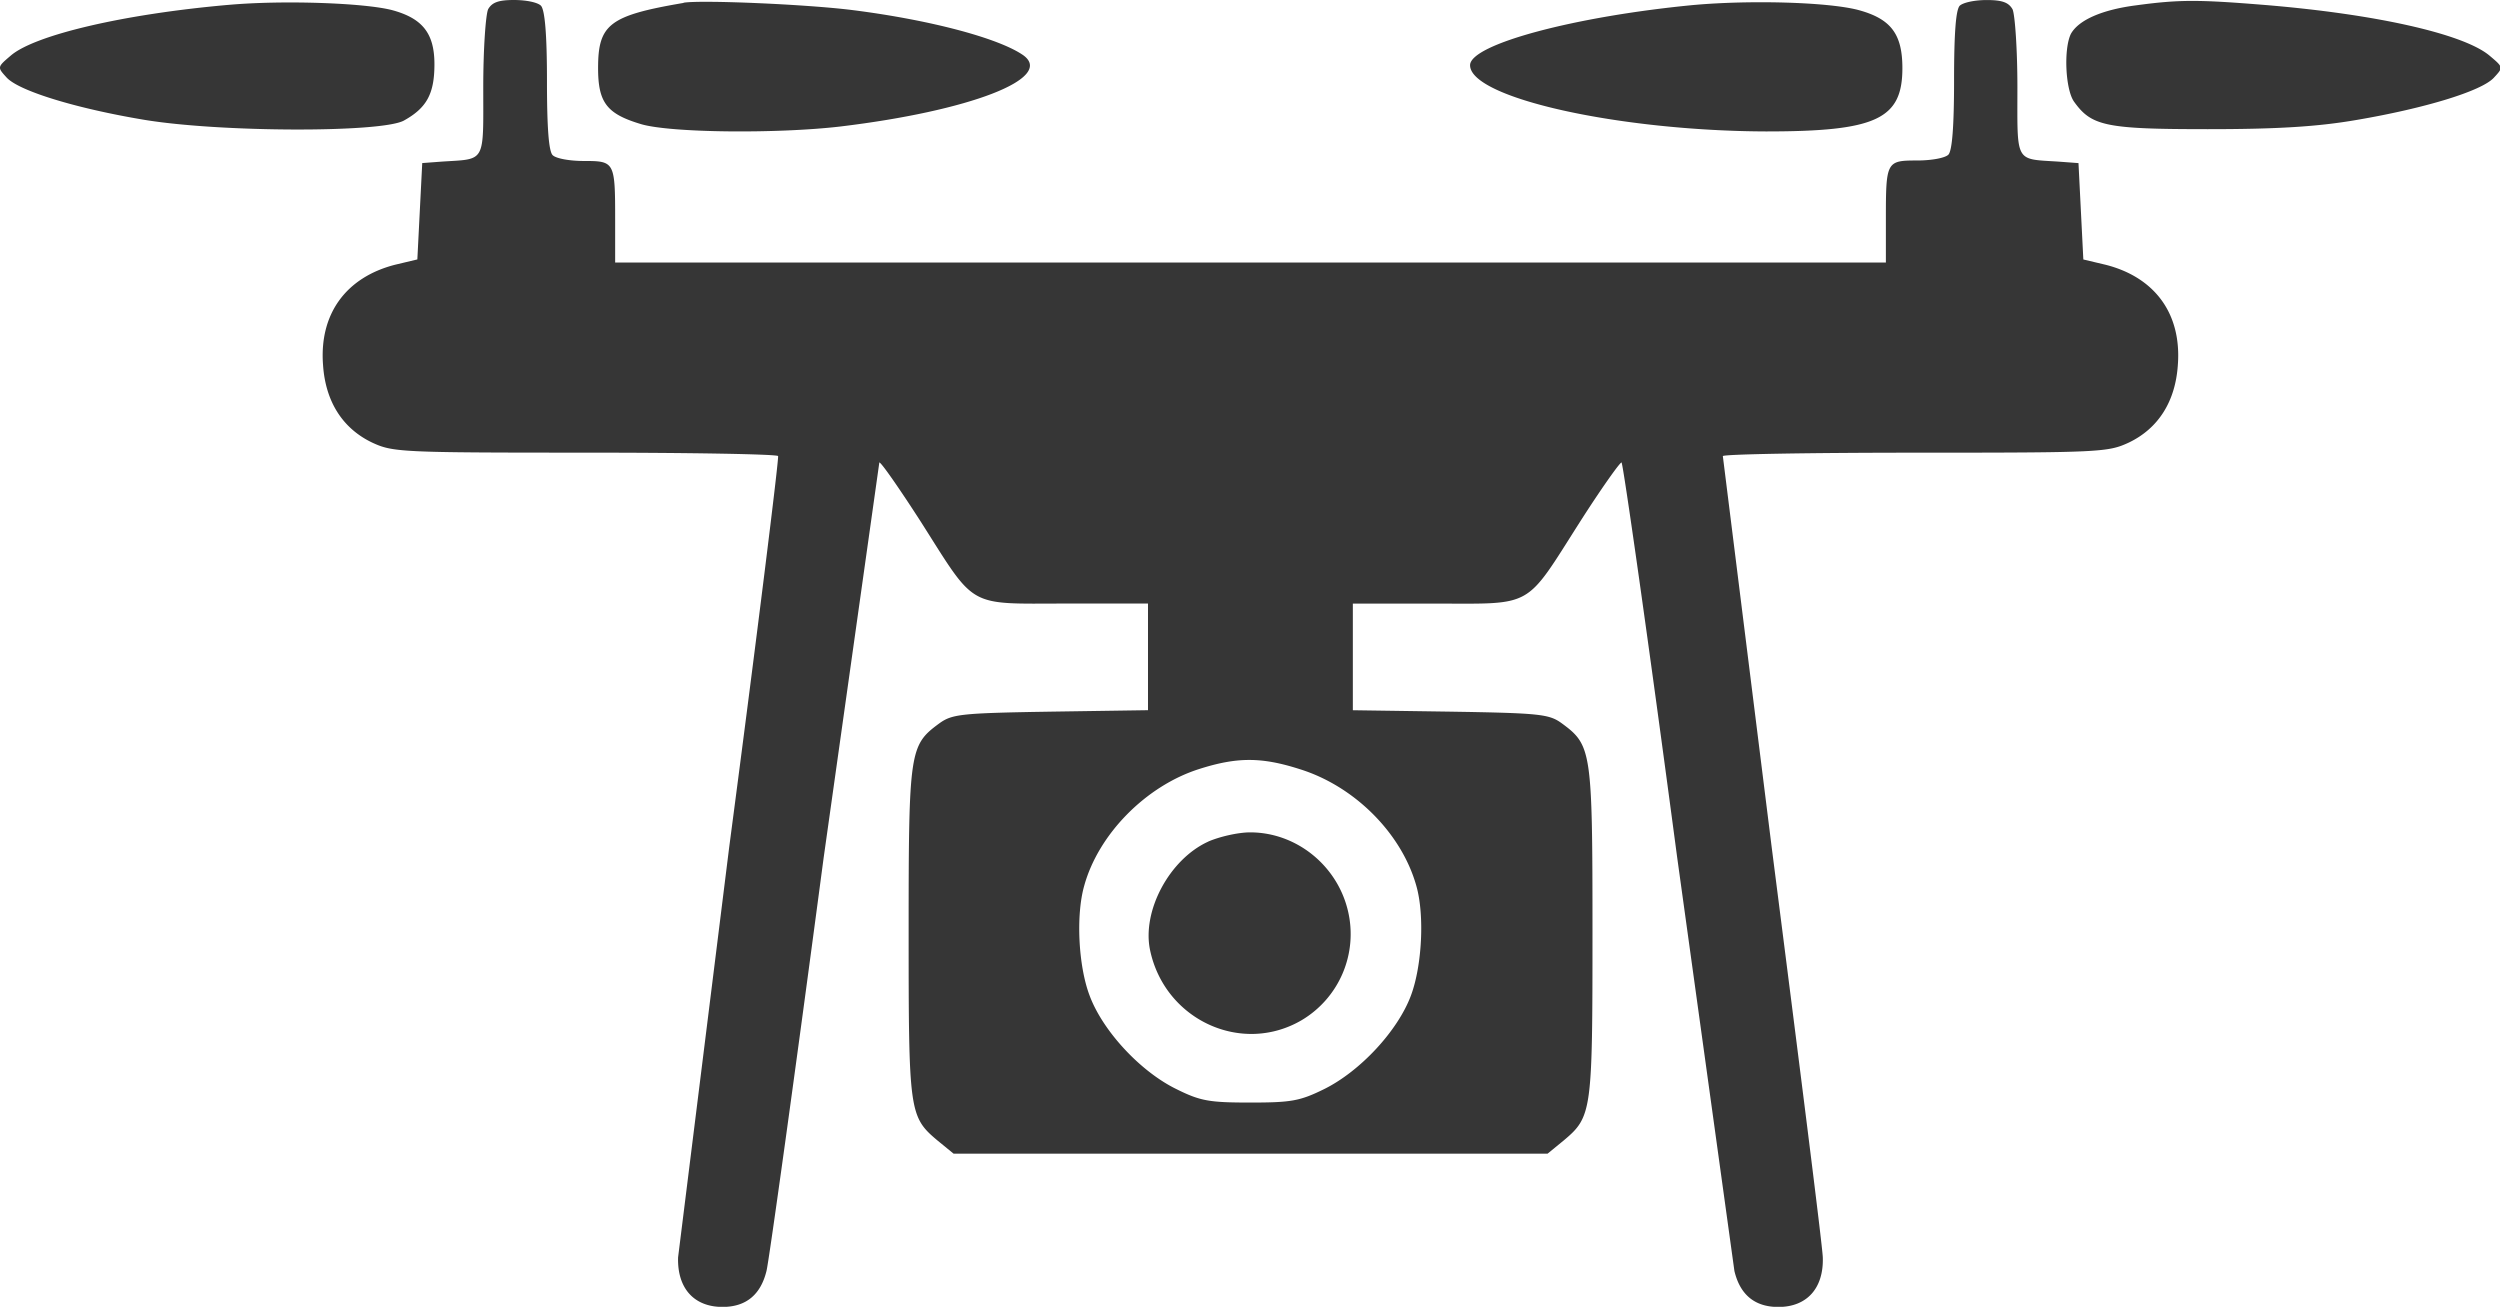 <svg xmlns="http://www.w3.org/2000/svg" width="132" height="69"><path d="M12.052.258C6.507.745 1.838 1.85.575 2.93c-.723.616-.723.616-.232 1.156.645.72 3.713 1.645 7.248 2.236 3.998.668 12.5.693 13.723.05 1.212-.668 1.624-1.414 1.624-2.98 0-1.62-.62-2.416-2.218-2.853-1.446-.385-5.78-.54-8.668-.28zm13.722.23c-.13.283-.258 2.108-.258 4.112 0 4.06.155 3.778-2.192 3.933l-1.03.077-.258 5.088-1.187.283c-2.58.668-4 2.595-3.792 5.294.128 1.927 1.03 3.34 2.58 4.087 1.1.513 1.47.538 11.246.538 5.545 0 10.137.08 10.2.18.05.128-1.1 9.407-2.58 20.64l-2.7 21.666c-.05 1.617.826 2.62 2.348 2.62 1.237 0 2.012-.642 2.32-1.9.13-.514 1.496-10.333 3.018-21.82l2.94-20.87c.103 0 1.083 1.413 2.192 3.135 2.94 4.626 2.4 4.317 7.635 4.317h4.358v5.63l-5.133.077c-4.72.077-5.2.127-5.88.615-1.573 1.157-1.625 1.415-1.625 10.977 0 9.534.026 9.792 1.522 11.05l.85.695h31.365l.85-.695c1.496-1.258 1.52-1.516 1.52-11.05 0-9.562-.05-9.82-1.623-10.977-.67-.488-1.16-.538-5.882-.615L71.43 37.5v-5.63h4.36c5.234 0 4.693.3 7.634-4.317 1.1-1.723 2.1-3.135 2.193-3.135.076 0 1.42 9.406 2.94 20.87l3.02 21.82c.3 1.26 1.082 1.9 2.32 1.9 1.52 0 2.4-1.004 2.347-2.62-.025-.67-1.264-10.436-2.7-21.666l-2.578-20.64c.05-.102 4.642-.18 10.2-.18 9.775 0 10.136-.025 11.244-.538 1.548-.746 2.45-2.16 2.58-4.087.207-2.7-1.2-4.626-3.8-5.294L110 13.7l-.256-5.088-1.032-.077c-2.347-.155-2.193.128-2.193-3.933 0-2.004-.128-3.83-.257-4.112-.206-.36-.543-.488-1.367-.488-.62 0-1.238.128-1.42.3-.206.206-.3 1.465-.3 3.932s-.103 3.727-.3 3.932c-.18.18-.9.308-1.65.308-1.626 0-1.65.052-1.65 3.1v2.287H32.48V11.6c0-3.058-.025-3.1-1.65-3.1-.748 0-1.47-.128-1.65-.308-.208-.205-.3-1.465-.3-3.932S28.767.514 28.56.3c-.18-.18-.8-.3-1.42-.3-.825 0-1.16.128-1.367.488zm42.843 40.12c2.9.898 5.392 3.393 6.166 6.168.44 1.543.3 4.216-.284 5.783-.696 1.875-2.685 4-4.565 4.936-1.3.642-1.754.72-3.92.72s-2.63-.077-3.92-.72c-1.884-.926-3.87-3.06-4.566-4.936-.593-1.567-.723-4.24-.284-5.783.748-2.724 3.25-5.27 6.06-6.168 2.012-.643 3.3-.643 5.313 0zm-4.823 3.83c-2.037.926-3.507 3.65-3.07 5.73.774 3.677 4.823 5.553 7.996 3.702a5.29 5.29 0 0 0 2.45-5.783c-.568-2.4-2.734-4.138-5.16-4.138-.646 0-1.626.23-2.22.488zM36.092.154c-3.92.668-4.513 1.13-4.513 3.444 0 1.825.464 2.416 2.268 2.956 1.55.462 7.172.514 10.5.128 6.86-.822 11.322-2.544 9.7-3.752-1.265-.9-4.902-1.876-9.054-2.4-2.476-.308-7.996-.54-8.9-.386zm53.392.104c-6.32.6-11.864 2.08-11.864 3.186 0 1.722 7.84 3.47 15.63 3.496 5.804 0 7.196-.642 7.196-3.34 0-1.824-.62-2.622-2.373-3.084-1.65-.412-5.675-.514-8.6-.256zm23.292.025c-1.78.23-3.02.77-3.43 1.5-.387.77-.3 2.904.154 3.572.928 1.3 1.652 1.465 7.068 1.465 3.66 0 5.802-.13 7.866-.488 3.534-.6 6.604-1.517 7.248-2.236.5-.54.5-.54-.232-1.156C130.1 1.8 125.492.745 119.534.258c-3.482-.283-4.488-.283-6.758.025z" fill="#363636"/></svg>